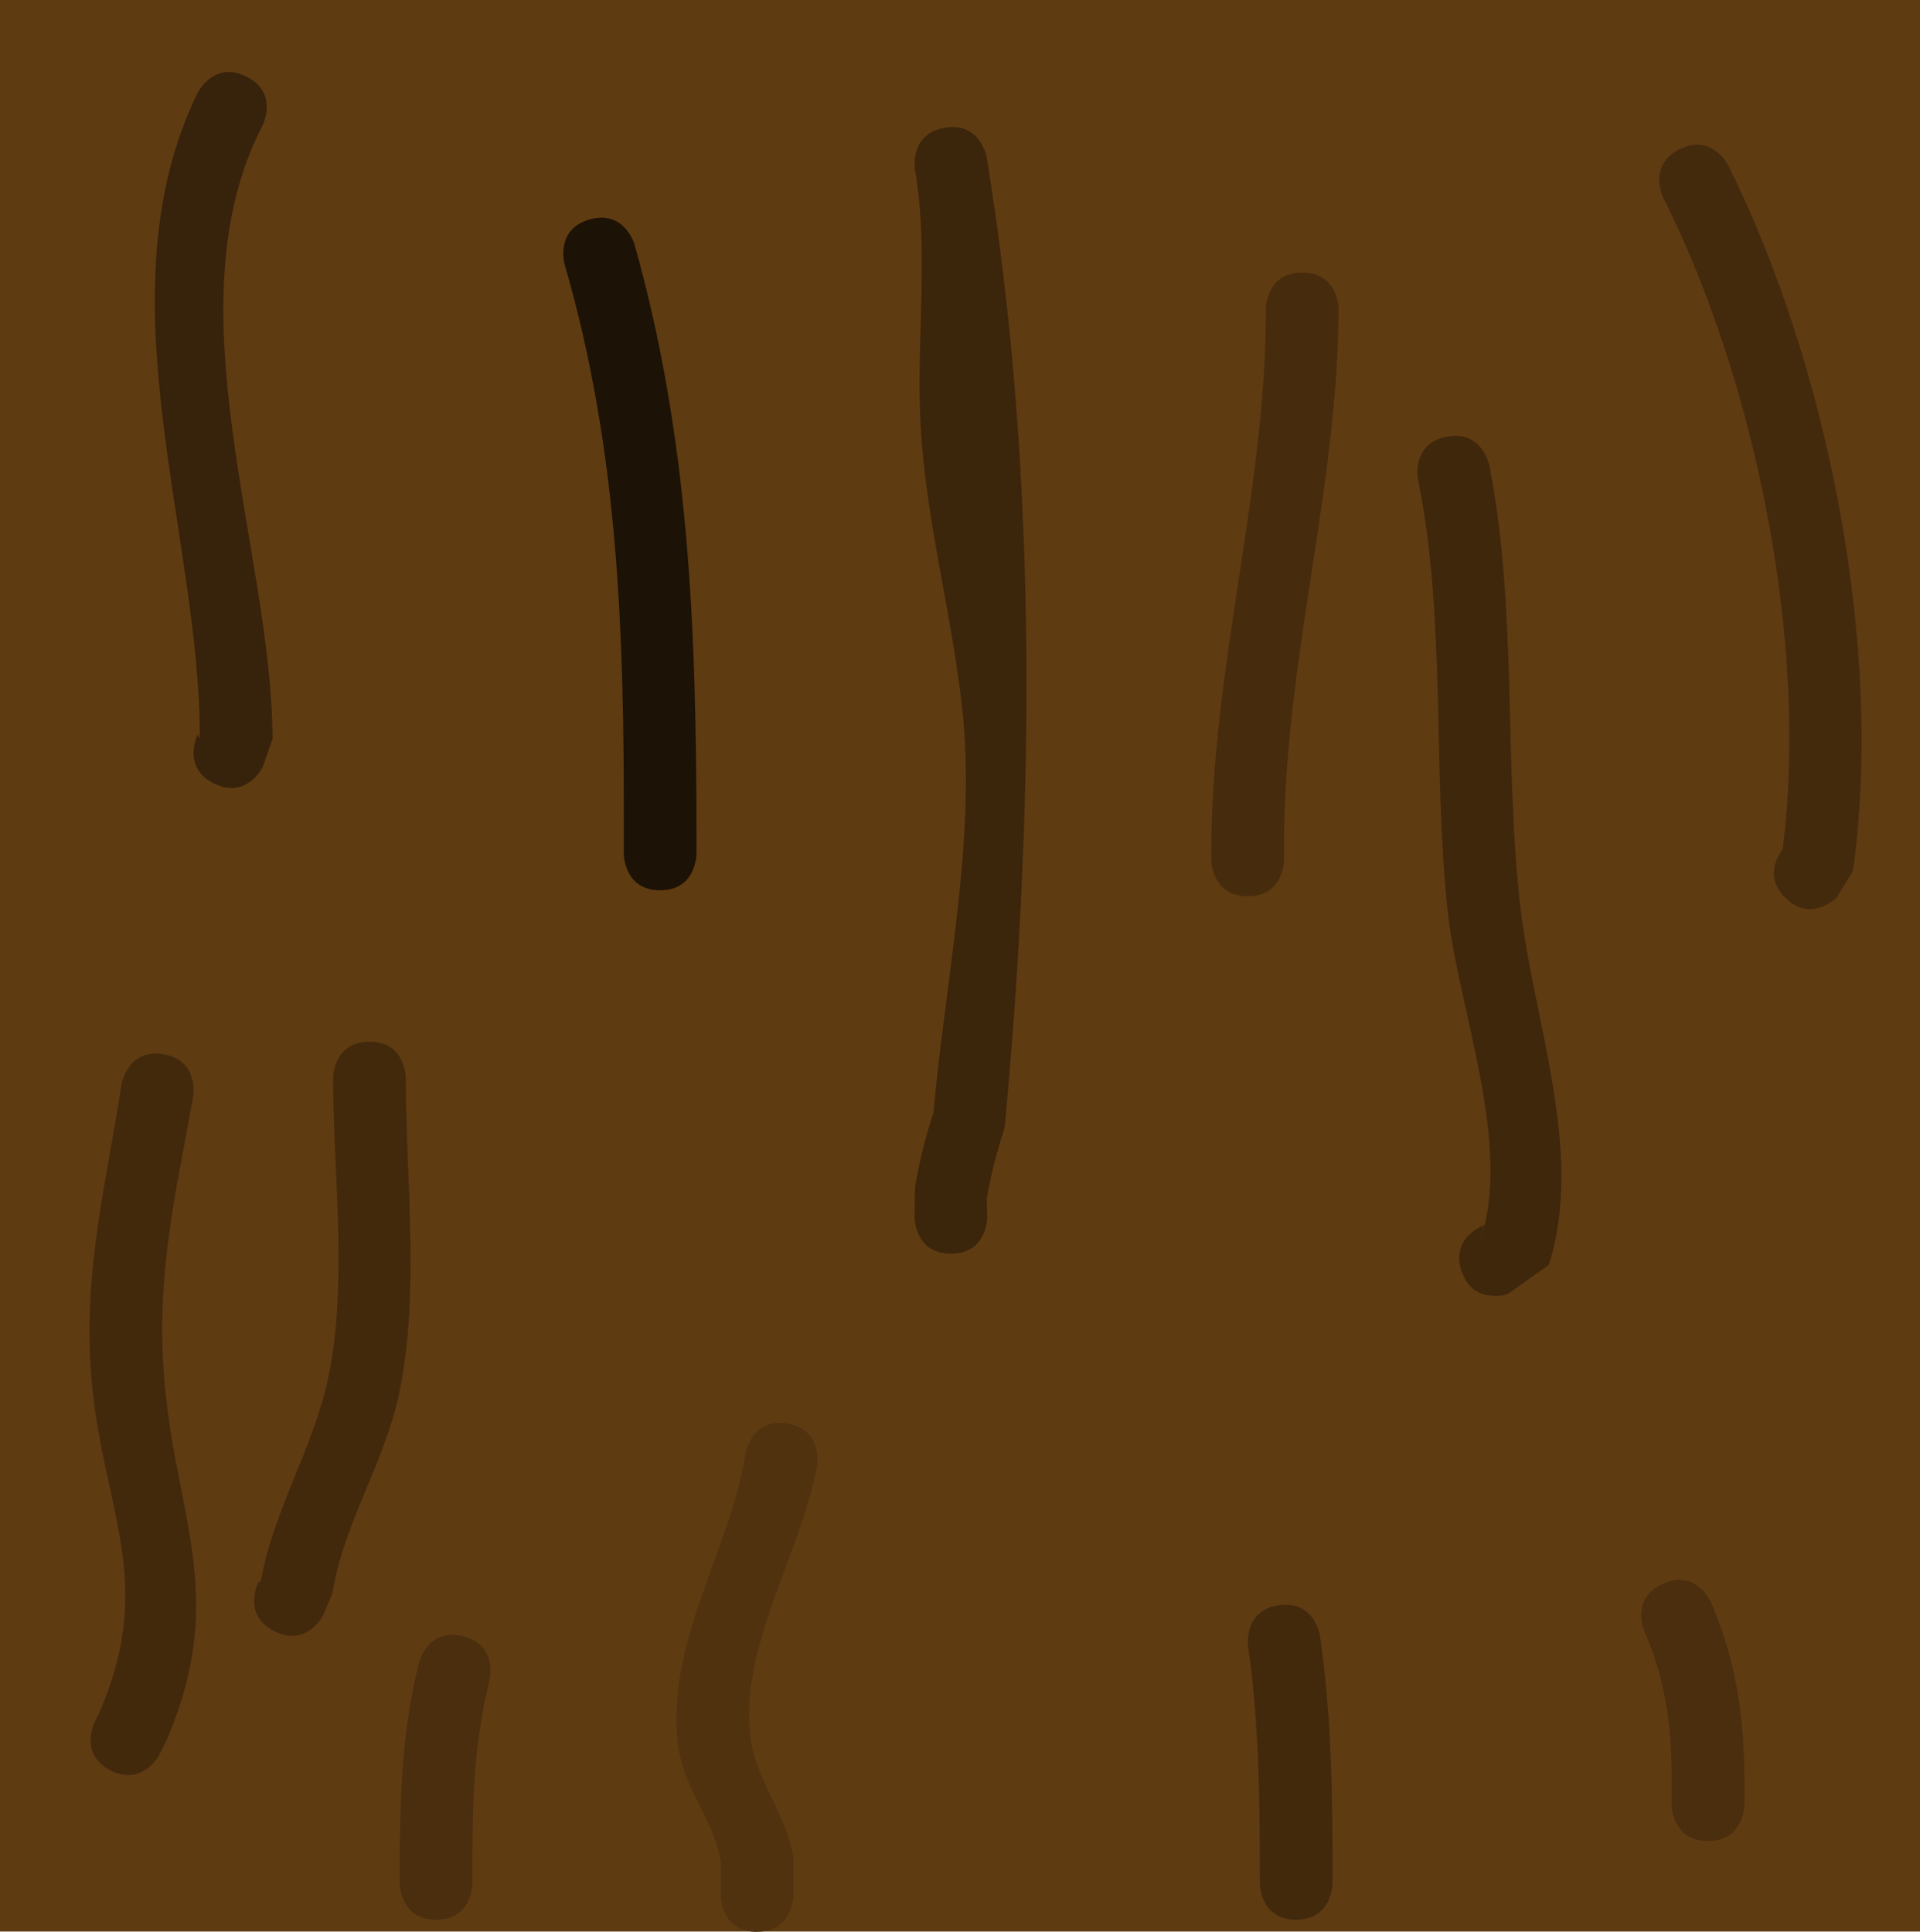 <svg version="1.1" xmlns="http://www.w3.org/2000/svg" xmlns:xlink="http://www.w3.org/1999/xlink" width="39.625" height="39.875" viewBox="0,0,39.625,39.875"><g transform="translate(-220.188,-160.062)"><g data-paper-data="{&quot;isPaintingLayer&quot;:true}" fill-rule="nonzero" stroke-linecap="butt" stroke-linejoin="miter" stroke-miterlimit="10" stroke-dasharray="" stroke-dashoffset="0" style="mix-blend-mode: normal"><path d="M220.188,199.931v-39.869h39.625v39.869z" fill="#5f3b12" stroke="#000000" stroke-width="0"/><path d="M224.602,176.233c-0.671,-0.335 -0.335,-1.006 -0.335,-1.006l0.046,0.085c0.006,-4.253 -2.064,-9.183 -0.046,-13.335c0,0 0.335,-0.671 1.006,-0.335c0.671,0.335 0.335,1.006 0.335,1.006c-1.933,3.723 0.199,8.816 0.204,12.665l-0.204,0.585c0,0 -0.335,0.671 -1.006,0.335z" fill="#37220b" stroke="none" stroke-width="0.5"/><path d="M225.852,193.733c-0.671,-0.335 -0.335,-1.006 -0.335,-1.006l0.056,-0.038c0.255,-1.447 1.065,-2.699 1.381,-4.154c0.421,-1.939 0.109,-4.24 0.109,-6.222c0,0 0,-0.75 0.75,-0.75c0.75,0 0.75,0.75 0.75,0.75c0,2.099 0.295,4.471 -0.141,6.528c-0.302,1.425 -1.154,2.691 -1.369,4.096l-0.194,0.462c0,0 -0.335,0.671 -1.006,0.335z" fill="#42290c" stroke="none" stroke-width="0.5"/><path d="M222.477,196.608c-0.671,-0.335 -0.335,-1.006 -0.335,-1.006l0.106,-0.21c1.192,-2.779 0.014,-4.229 -0.184,-7.026c-0.151,-2.136 0.324,-3.909 0.633,-5.926c0,0 0.123,-0.74 0.863,-0.617c0.74,0.123 0.616,0.863 0.616,0.863c-0.34,1.924 -0.742,3.532 -0.617,5.574c0.187,3.039 1.385,4.644 0.066,7.724l-0.144,0.29c0,0 -0.335,0.671 -1.006,0.335z" fill="#42290c" stroke="none" stroke-width="0.5"/><path d="M233.812,178.438c-0.75,0 -0.75,-0.75 -0.75,-0.75v-0.5c0.006,-4 -0.095,-7.79 -1.221,-11.669c0,0 -0.206,-0.721 0.515,-0.927c0.721,-0.206 0.927,0.515 0.927,0.515c1.134,4.025 1.272,7.935 1.279,12.081v0.5c0,0 0,0.75 -0.75,0.75z" fill="#1c1205" stroke="none" stroke-width="0.5"/><path d="M239.812,185.938c-0.75,0 -0.75,-0.75 -0.75,-0.75l0.01,-0.623c0.088,-0.518 0.213,-1.032 0.381,-1.53c0.226,-2.587 0.86,-5.549 0.614,-8.14c-0.192,-2.015 -0.765,-4.003 -0.879,-6.044c-0.098,-1.757 0.181,-3.55 -0.116,-5.289c0,0 -0.123,-0.74 0.617,-0.863c0.74,-0.123 0.863,0.617 0.863,0.617c1.068,6.532 0.983,13.486 0.369,20.027c-0.158,0.48 -0.288,0.971 -0.369,1.47l0.01,0.377c0,0 0,0.75 -0.75,0.75z" fill="#3b250b" stroke="none" stroke-width="0.5"/><path d="M250.351,186.3c-0.237,-0.712 0.474,-0.949 0.474,-0.949l-0.099,0.349c0.694,-1.987 -0.438,-4.782 -0.66,-6.82c-0.318,-2.913 -0.024,-6.02 -0.613,-8.92c0,0 -0.147,-0.735 0.588,-0.883c0.735,-0.147 0.883,0.588 0.883,0.588c0.585,2.969 0.3,6.104 0.637,9.08c0.268,2.372 1.338,5.103 0.59,7.43l-0.849,0.599c0,0 -0.712,0.237 -0.949,-0.474z" fill="#3f270c" stroke="none" stroke-width="0.5"/><path d="M245.938,178.562c-0.75,0 -0.75,-0.75 -0.75,-0.75v-0.25c0.014,-3.77 1.138,-7.432 1.125,-11.125c0,0 0,-0.75 0.75,-0.75c0.75,0 0.75,0.75 0.75,0.75c-0.011,3.728 -1.137,7.33 -1.125,11.125v0.25c0,0 0,0.75 -0.75,0.75z" fill="#462b0d" stroke="none" stroke-width="0.5"/><path d="M257.032,178.593c-0.419,-0.419 -0.175,-0.839 -0.055,-0.996c0.55,-4.26 -0.577,-9.706 -2.461,-13.449c0,0 -0.335,-0.671 0.335,-1.006c0.671,-0.335 1.006,0.335 1.006,0.335c2.045,4.112 3.221,9.953 2.572,14.566l-0.337,0.549c0,0 -0.53,0.53 -1.061,0z" fill="#442a0d" stroke="none" stroke-width="0.5"/><path d="M235.812,199.938c-0.75,0 -0.75,-0.75 -0.75,-0.75l0.003,-0.688c-0.134,-0.857 -0.743,-1.484 -0.871,-2.339c-0.317,-2.117 1.074,-4.114 1.379,-6.097c0,0 0.123,-0.74 0.863,-0.617c0.74,0.123 0.616,0.863 0.616,0.863c-0.32,1.811 -1.624,3.742 -1.371,5.653c0.106,0.801 0.731,1.559 0.879,2.411l0.003,0.812c0,0 0,0.75 -0.75,0.75z" fill="#50320f" stroke="none" stroke-width="0.5"/><path d="M229.188,199.688c-0.75,0 -0.75,-0.75 -0.75,-0.75v-0.125c0,-1.539 0.023,-2.927 0.397,-4.432c0,0 0.182,-0.728 0.91,-0.546c0.728,0.182 0.546,0.91 0.546,0.91c-0.347,1.384 -0.353,2.651 -0.353,4.068v0.125c0,0 0,0.75 -0.75,0.75z" fill="#4a2e0e" stroke="none" stroke-width="0.5"/><path d="M246.938,199.688c-0.75,0 -0.75,-0.75 -0.75,-0.75v-0.25c0,-1.58 -0.019,-3.078 -0.242,-4.644c0,0 -0.106,-0.742 0.636,-0.849c0.742,-0.106 0.849,0.636 0.849,0.636c0.234,1.636 0.258,3.206 0.258,4.856v0.25c0,0 0,0.75 -0.75,0.75z" fill="#42290c" stroke="none" stroke-width="0.5"/><path d="M255.438,198.062c-0.75,0 -0.75,-0.75 -0.75,-0.75v-0.5c0.003,-1.113 -0.12,-2.06 -0.564,-3.08c0,0 -0.295,-0.689 0.394,-0.985c0.689,-0.295 0.985,0.394 0.985,0.394c0.515,1.219 0.683,2.348 0.686,3.67v0.5c0,0 0,0.75 -0.75,0.75z" fill="#4a2e0e" stroke="none" stroke-width="0.5"/></g></g></svg>